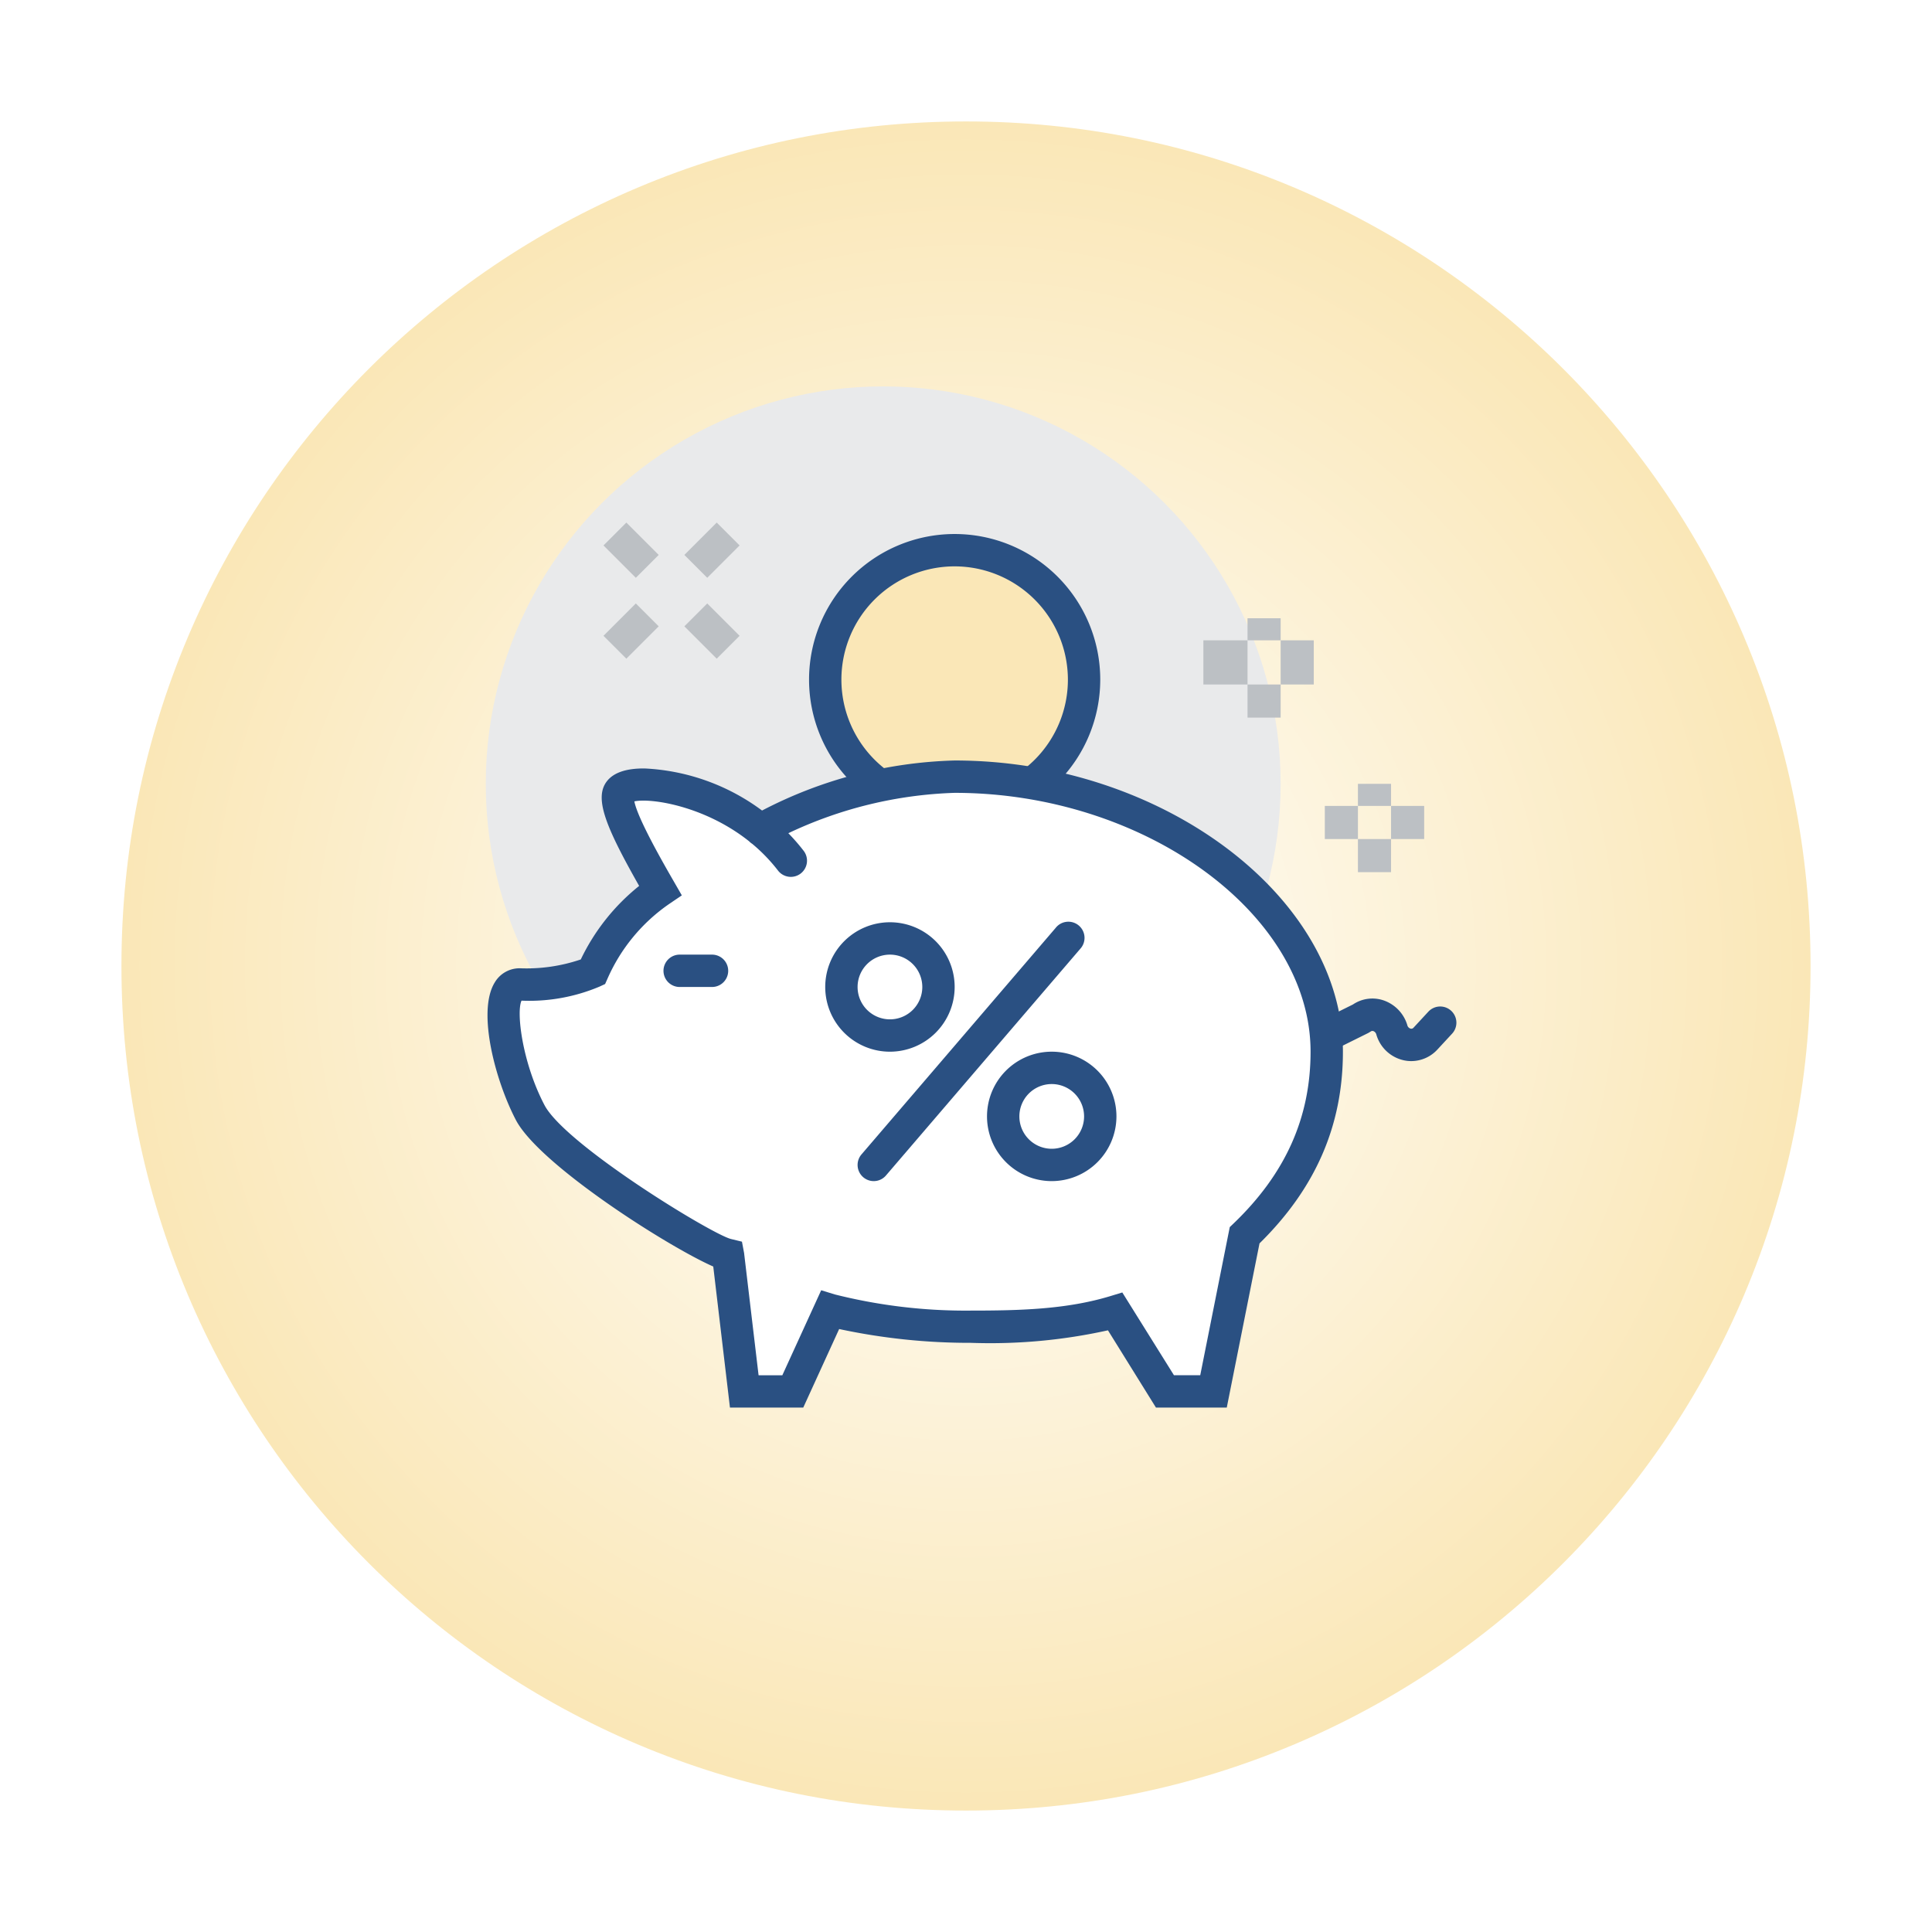 <svg xmlns="http://www.w3.org/2000/svg" xmlns:xlink="http://www.w3.org/1999/xlink" width="175" height="175" viewBox="0 0 175 175">
  <defs>
    <radialGradient id="radial-gradient" cx="0.5" cy="0.5" r="0.5" gradientUnits="objectBoundingBox">
      <stop offset="0" stop-color="#fff"/>
      <stop offset="1" stop-color="#fae7b7"/>
    </radialGradient>
    <filter id="Trazado_54421" x="0" y="0" width="175" height="175" filterUnits="userSpaceOnUse">
      <feOffset dy="3" input="SourceAlpha"/>
      <feGaussianBlur stdDeviation="3" result="blur"/>
      <feFlood flood-opacity="0.161"/>
      <feComposite operator="in" in2="blur"/>
      <feComposite in="SourceGraphic"/>
    </filter>
  </defs>
  <g id="Grupo_24613" data-name="Grupo 24613" transform="translate(-445 -2008)">
    <g transform="matrix(1, 0, 0, 1, 445, 2008)" filter="url(#Trazado_54421)">
      <g id="Trazado_54421-2" data-name="Trazado 54421" transform="translate(9 6)" fill="url(#radial-gradient)">
        <path d="M 78.5 156 C 68.037 156 57.888 153.951 48.334 149.91 C 43.742 147.968 39.313 145.564 35.17 142.765 C 31.066 139.992 27.207 136.808 23.699 133.301 C 20.192 129.794 17.008 125.934 14.235 121.83 C 11.436 117.687 9.032 113.258 7.09 108.666 C 3.049 99.112 1 88.963 1 78.5 C 1 68.037 3.049 57.888 7.09 48.334 C 9.032 43.742 11.436 39.313 14.235 35.17 C 17.008 31.066 20.192 27.207 23.699 23.699 C 27.207 20.192 31.066 17.008 35.17 14.235 C 39.313 11.436 43.742 9.032 48.334 7.09 C 57.888 3.049 68.037 1 78.5 1 C 88.963 1 99.112 3.049 108.666 7.09 C 113.258 9.032 117.687 11.436 121.83 14.235 C 125.934 17.008 129.794 20.192 133.301 23.699 C 136.808 27.207 139.992 31.066 142.765 35.17 C 145.564 39.313 147.968 43.742 149.91 48.334 C 153.951 57.888 156 68.037 156 78.5 C 156 88.963 153.951 99.112 149.91 108.666 C 147.968 113.258 145.564 117.687 142.765 121.83 C 139.992 125.934 136.808 129.794 133.301 133.301 C 129.794 136.808 125.934 139.992 121.83 142.765 C 117.687 145.564 113.258 147.968 108.666 149.91 C 99.112 153.951 88.963 156 78.5 156 Z" stroke="none"/>
        <path d="M 78.5 2 C 68.172 2 58.153 4.022 48.723 8.011 C 44.191 9.928 39.819 12.301 35.73 15.064 C 31.678 17.801 27.869 20.944 24.406 24.406 C 20.944 27.869 17.801 31.678 15.064 35.73 C 12.301 39.819 9.928 44.191 8.011 48.723 C 4.022 58.153 2 68.172 2 78.5 C 2 88.828 4.022 98.847 8.011 108.277 C 9.928 112.809 12.301 117.181 15.064 121.27 C 17.801 125.322 20.944 129.131 24.406 132.594 C 27.869 136.056 31.678 139.199 35.73 141.936 C 39.819 144.699 44.191 147.072 48.723 148.989 C 58.153 152.978 68.172 155 78.5 155 C 88.828 155 98.847 152.978 108.277 148.989 C 112.809 147.072 117.181 144.699 121.27 141.936 C 125.322 139.199 129.131 136.056 132.594 132.594 C 136.056 129.131 139.199 125.322 141.936 121.27 C 144.699 117.181 147.072 112.809 148.989 108.277 C 152.978 98.847 155 88.828 155 78.5 C 155 68.172 152.978 58.153 148.989 48.723 C 147.072 44.191 144.699 39.819 141.936 35.73 C 139.199 31.678 136.056 27.869 132.594 24.406 C 129.131 20.944 125.322 17.801 121.27 15.064 C 117.181 12.301 112.809 9.928 108.277 8.011 C 98.847 4.022 88.828 2 78.5 2 M 78.5 0 C 121.854 0 157 35.146 157 78.5 C 157 121.854 121.854 157 78.5 157 C 35.146 157 0 121.854 0 78.5 C 0 35.146 35.146 0 78.5 0 Z" stroke="none" fill="#fff"/>
      </g>
    </g>
    <g id="Grupo_17807" data-name="Grupo 17807" transform="translate(488.58 2043.202)">
      <circle id="Elipse_946" data-name="Elipse 946" cx="36" cy="36" r="36" transform="translate(0.42 -0.202)" fill="#e9eaeb" style="mix-blend-mode: luminosity;isolation: isolate"/>
      <ellipse id="Elipse_947" data-name="Elipse 947" cx="12.5" cy="11.5" rx="12.5" ry="11.5" transform="translate(30.42 14.798)" fill="#fae7b7"/>
      <path id="Trazado_45052" data-name="Trazado 45052" d="M214.188,341.377a13.188,13.188,0,1,1,13.188-13.188A13.2,13.2,0,0,1,214.188,341.377Zm0-23.446a10.258,10.258,0,1,0,10.258,10.258A10.27,10.27,0,0,0,214.188,317.931Z" transform="translate(-171.296 -301.832)" fill="#2a5082"/>
      <path id="Trazado_45053" data-name="Trazado 45053" d="M222.973,330c-4.6,0-12.454,1.678-17.519,4.878-5.124-4.2-11.8-4.85-12.818-3.568-.862,1.084,1.836,5.794,3.678,8.993a17.535,17.535,0,0,0-6.112,7.381,15.125,15.125,0,0,1-6.621,1.139c-2.57-.018-1.413,7.1.948,11.6,2.154,4.107,16.08,12.567,17.927,12.889l1.465,12.368h4.4l3.376-7.39a50,50,0,0,0,12.743,1.528c4.311,0,8.852-.091,13.083-1.377l4.5,7.239h4.4l2.819-14.142c4.572-4.371,7.438-9.7,7.438-16.631C256.676,341.045,240.134,330,222.973,330Z" transform="translate(-180.08 -294.852)" fill="#fff"/>
      <path id="Trazado_45054" data-name="Trazado 45054" d="M248.086,387.615h-6.413l-4.349-7a49.275,49.275,0,0,1-12.421,1.134,56.217,56.217,0,0,1-11.927-1.251l-3.25,7.113h-6.641l-1.512-12.774c-4.1-1.8-15.751-9.22-17.876-13.268-1.843-3.518-3.539-9.8-1.926-12.448a2.608,2.608,0,0,1,2.286-1.3,15.234,15.234,0,0,0,5.517-.8,19.041,19.041,0,0,1,5.286-6.66c-3.06-5.4-4.107-7.988-2.906-9.5.61-.768,1.748-1.155,3.408-1.139a19.36,19.36,0,0,1,10.631,3.811A40.018,40.018,0,0,1,223.438,329c18.735,0,35.169,12.325,35.169,26.377,0,6.681-2.472,12.365-7.555,17.365Zm-4.783-2.931h2.38l2.674-13.417.334-.319c4.7-4.5,6.986-9.589,6.986-15.571,0-12.49-15.064-23.446-32.238-23.446a37.88,37.88,0,0,0-15.066,3.656,17.862,17.862,0,0,1,1.369,1.571,1.466,1.466,0,1,1-2.32,1.792,15.379,15.379,0,0,0-2.318-2.4,1.41,1.41,0,0,1-.278-.226c-4.015-3.2-8.879-3.943-10.4-3.62.295,1.558,2.677,5.7,3.621,7.334l.678,1.18-1.125.763a16.05,16.05,0,0,0-5.6,6.766l-.223.5-.5.232a16.374,16.374,0,0,1-7.032,1.276h-.04c-.492,1.058.082,5.649,2.079,9.458,1.877,3.58,15.142,11.7,16.9,12.132l.988.24.193,1.027,1.313,11.074h2.151l3.52-7.7,1.229.378a48.54,48.54,0,0,0,12.312,1.464c4.395,0,8.669-.1,12.657-1.314l1.077-.328Zm-49.189-51.872h0Z" transform="translate(-180.546 -295.317)" fill="#2a5082"/>
      <path id="Trazado_45055" data-name="Trazado 45055" d="M196.4,343.931h-2.931a1.465,1.465,0,1,1,0-2.931H196.4a1.465,1.465,0,1,1,0,2.931Z" transform="translate(-175.485 -289.732)" fill="#2a5082"/>
      <path id="Trazado_45056" data-name="Trazado 45056" d="M241.121,349.381a3.153,3.153,0,0,1-.717-.082,3.33,3.33,0,0,1-2.446-2.32.448.448,0,0,0-.271-.316.269.269,0,0,0-.249.045l-.205.123-3.117,1.546a1.465,1.465,0,0,1-1.3-2.626l3.025-1.5a3.149,3.149,0,0,1,2.778-.368,3.4,3.4,0,0,1,2.142,2.233.424.424,0,0,0,.3.324.272.272,0,0,0,.286-.108l1.306-1.411a1.466,1.466,0,1,1,2.151,1.992l-1.306,1.411A3.225,3.225,0,0,1,241.121,349.381Z" transform="translate(-156.869 -288.469)" fill="#2a5082"/>
      <path id="Trazado_45057" data-name="Trazado 45057" d="M207.862,350.723a5.862,5.862,0,1,1,5.862-5.862A5.868,5.868,0,0,1,207.862,350.723Zm0-8.792a2.931,2.931,0,1,0,2.931,2.931A2.934,2.934,0,0,0,207.862,341.931Z" transform="translate(-170.831 -290.663)" fill="#2a5082"/>
      <path id="Trazado_45058" data-name="Trazado 45058" d="M217.862,358.723a5.862,5.862,0,1,1,5.862-5.862A5.868,5.868,0,0,1,217.862,358.723Zm0-8.792a2.931,2.931,0,1,0,2.931,2.931A2.934,2.934,0,0,0,217.862,349.931Z" transform="translate(-166.177 -286.94)" fill="#2a5082"/>
      <path id="Trazado_45059" data-name="Trazado 45059" d="M205.465,362.446a1.465,1.465,0,0,1-1.112-2.418l17.585-20.515a1.464,1.464,0,1,1,2.224,1.9l-17.585,20.515A1.455,1.455,0,0,1,205.465,362.446Z" transform="translate(-169.9 -290.663)" fill="#2a5082"/>
      <g id="Grupo_17804" data-name="Grupo 17804" transform="translate(11.083 12.132)">
        <rect id="Rectángulo_4343" data-name="Rectángulo 4343" width="4.145" height="2.93" transform="translate(0 10.258) rotate(-45)" fill="#bcc0c4"/>
        <rect id="Rectángulo_4344" data-name="Rectángulo 4344" width="4.145" height="2.93" transform="translate(7.327 2.931) rotate(-45)" fill="#bcc0c4"/>
        <rect id="Rectángulo_4345" data-name="Rectángulo 4345" width="2.93" height="4.145" transform="translate(7.327 9.399) rotate(-45)" fill="#bcc0c4"/>
        <rect id="Rectángulo_4346" data-name="Rectángulo 4346" width="2.93" height="4.145" transform="translate(0 2.072) rotate(-45)" fill="#bcc0c4"/>
      </g>
      <g id="Grupo_17805" data-name="Grupo 17805" transform="translate(76.659 35.675)">
        <rect id="Rectángulo_4347" data-name="Rectángulo 4347" width="3" height="2" transform="translate(2.762 0.123)" fill="#bcc0c4"/>
        <rect id="Rectángulo_4348" data-name="Rectángulo 4348" width="3" height="3" transform="translate(2.762 5.123)" fill="#bcc0c4"/>
        <rect id="Rectángulo_4349" data-name="Rectángulo 4349" width="3" height="3" transform="translate(-0.238 2.123)" fill="#bcc0c4"/>
        <rect id="Rectángulo_4350" data-name="Rectángulo 4350" width="3" height="3" transform="translate(5.762 2.123)" fill="#bcc0c4"/>
      </g>
      <g id="Grupo_17806" data-name="Grupo 17806" transform="translate(65.896 20.428)">
        <rect id="Rectángulo_4351" data-name="Rectángulo 4351" width="3" height="2" transform="translate(3.525 0.371)" fill="#bcc0c4"/>
        <rect id="Rectángulo_4352" data-name="Rectángulo 4352" width="3" height="3" transform="translate(3.525 6.371)" fill="#bcc0c4"/>
        <rect id="Rectángulo_4353" data-name="Rectángulo 4353" width="4" height="4" transform="translate(-0.475 2.371)" fill="#bcc0c4"/>
        <rect id="Rectángulo_4354" data-name="Rectángulo 4354" width="3" height="4" transform="translate(6.525 2.371)" fill="#bcc0c4"/>
      </g>
    </g>
  </g>
</svg>
